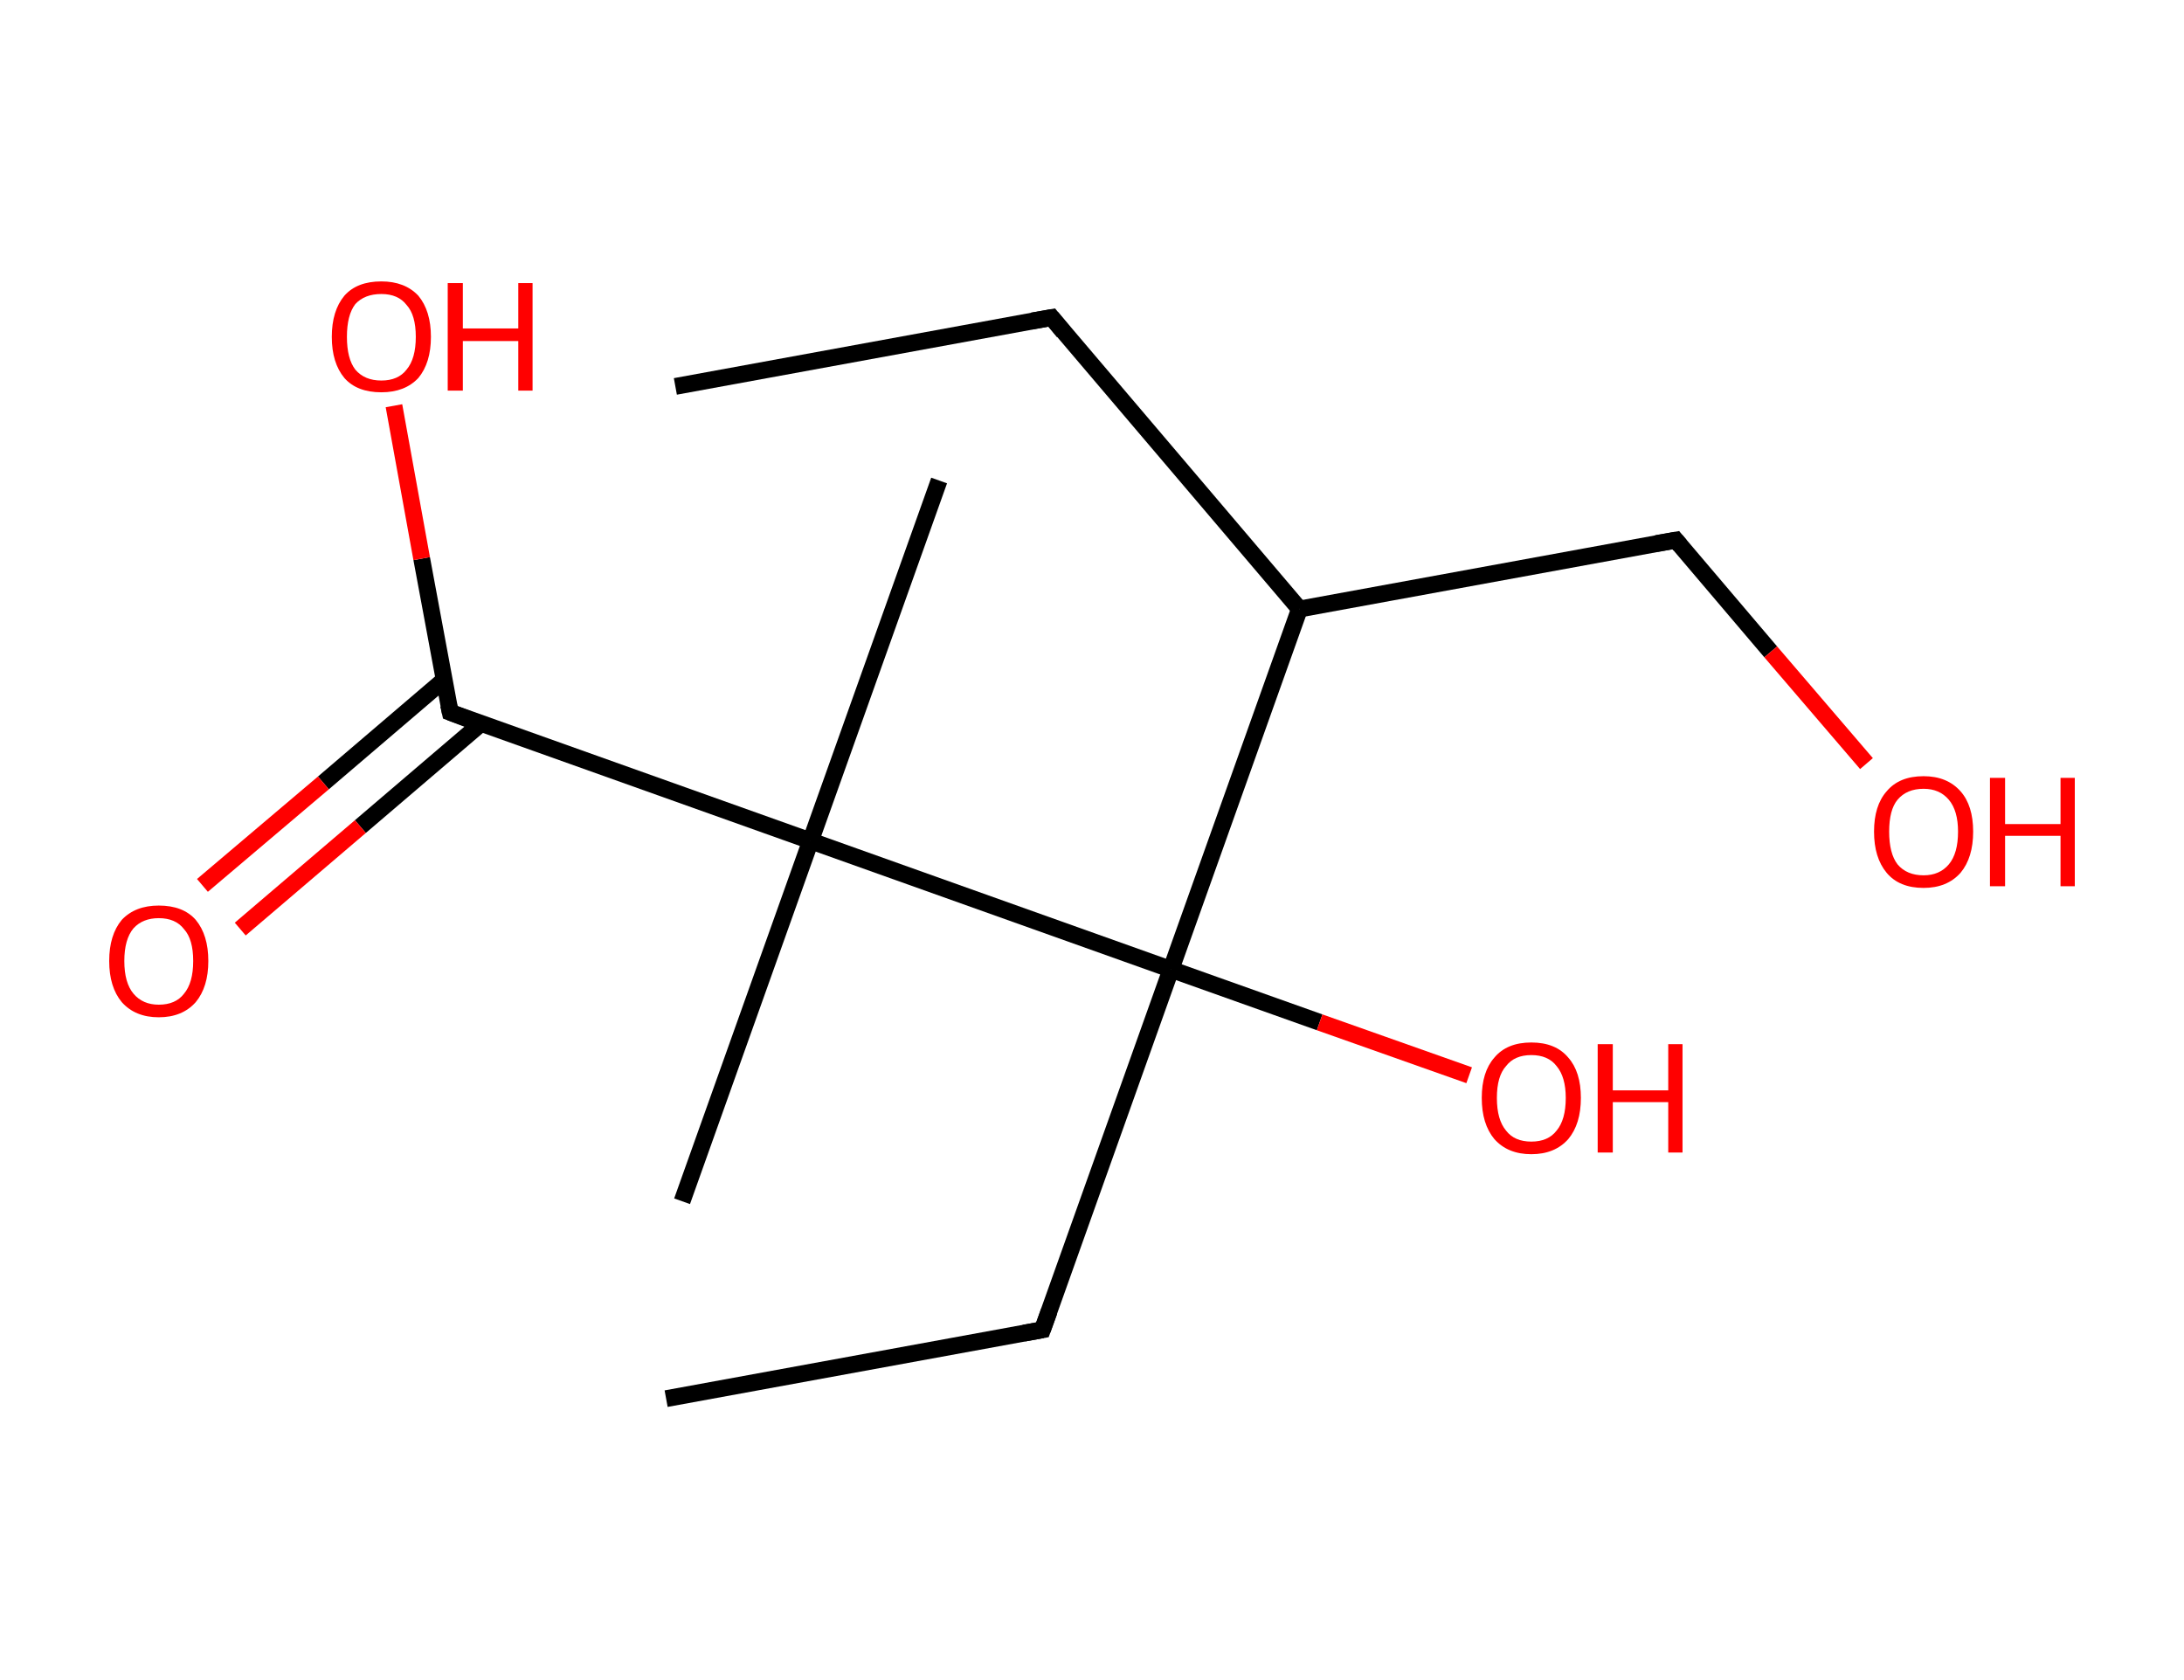 <?xml version='1.0' encoding='ASCII' standalone='yes'?>
<svg xmlns="http://www.w3.org/2000/svg" xmlns:rdkit="http://www.rdkit.org/xml" xmlns:xlink="http://www.w3.org/1999/xlink" version="1.1" baseProfile="full" xml:space="preserve" width="260px" height="200px" viewBox="0 0 260 200">
<!-- END OF HEADER -->
<rect style="opacity:1.0;fill:#FFFFFF;stroke:none" width="260.0" height="200.0" x="0.0" y="0.0"> </rect>
<path class="bond-0 atom-0 atom-1" d="M 80.4,46.0 L 125.2,37.8" style="fill:none;fill-rule:evenodd;stroke:#000000;stroke-width:2.0px;stroke-linecap:butt;stroke-linejoin:miter;stroke-opacity:1"/>
<path class="bond-1 atom-1 atom-2" d="M 125.2,37.8 L 154.7,72.5" style="fill:none;fill-rule:evenodd;stroke:#000000;stroke-width:2.0px;stroke-linecap:butt;stroke-linejoin:miter;stroke-opacity:1"/>
<path class="bond-2 atom-2 atom-3" d="M 154.7,72.5 L 199.5,64.3" style="fill:none;fill-rule:evenodd;stroke:#000000;stroke-width:2.0px;stroke-linecap:butt;stroke-linejoin:miter;stroke-opacity:1"/>
<path class="bond-3 atom-3 atom-4" d="M 199.5,64.3 L 210.8,77.6" style="fill:none;fill-rule:evenodd;stroke:#000000;stroke-width:2.0px;stroke-linecap:butt;stroke-linejoin:miter;stroke-opacity:1"/>
<path class="bond-3 atom-3 atom-4" d="M 210.8,77.6 L 222.2,90.9" style="fill:none;fill-rule:evenodd;stroke:#FF0000;stroke-width:2.0px;stroke-linecap:butt;stroke-linejoin:miter;stroke-opacity:1"/>
<path class="bond-4 atom-2 atom-5" d="M 154.7,72.5 L 139.4,115.4" style="fill:none;fill-rule:evenodd;stroke:#000000;stroke-width:2.0px;stroke-linecap:butt;stroke-linejoin:miter;stroke-opacity:1"/>
<path class="bond-5 atom-5 atom-6" d="M 139.4,115.4 L 157.1,121.7" style="fill:none;fill-rule:evenodd;stroke:#000000;stroke-width:2.0px;stroke-linecap:butt;stroke-linejoin:miter;stroke-opacity:1"/>
<path class="bond-5 atom-5 atom-6" d="M 157.1,121.7 L 174.9,128.0" style="fill:none;fill-rule:evenodd;stroke:#FF0000;stroke-width:2.0px;stroke-linecap:butt;stroke-linejoin:miter;stroke-opacity:1"/>
<path class="bond-6 atom-5 atom-7" d="M 139.4,115.4 L 124.1,158.3" style="fill:none;fill-rule:evenodd;stroke:#000000;stroke-width:2.0px;stroke-linecap:butt;stroke-linejoin:miter;stroke-opacity:1"/>
<path class="bond-7 atom-7 atom-8" d="M 124.1,158.3 L 79.3,166.5" style="fill:none;fill-rule:evenodd;stroke:#000000;stroke-width:2.0px;stroke-linecap:butt;stroke-linejoin:miter;stroke-opacity:1"/>
<path class="bond-8 atom-5 atom-9" d="M 139.4,115.4 L 96.5,100.1" style="fill:none;fill-rule:evenodd;stroke:#000000;stroke-width:2.0px;stroke-linecap:butt;stroke-linejoin:miter;stroke-opacity:1"/>
<path class="bond-9 atom-9 atom-10" d="M 96.5,100.1 L 111.8,57.2" style="fill:none;fill-rule:evenodd;stroke:#000000;stroke-width:2.0px;stroke-linecap:butt;stroke-linejoin:miter;stroke-opacity:1"/>
<path class="bond-10 atom-9 atom-11" d="M 96.5,100.1 L 81.2,143.0" style="fill:none;fill-rule:evenodd;stroke:#000000;stroke-width:2.0px;stroke-linecap:butt;stroke-linejoin:miter;stroke-opacity:1"/>
<path class="bond-11 atom-9 atom-12" d="M 96.5,100.1 L 53.6,84.8" style="fill:none;fill-rule:evenodd;stroke:#000000;stroke-width:2.0px;stroke-linecap:butt;stroke-linejoin:miter;stroke-opacity:1"/>
<path class="bond-12 atom-12 atom-13" d="M 52.9,80.9 L 38.5,93.2" style="fill:none;fill-rule:evenodd;stroke:#000000;stroke-width:2.0px;stroke-linecap:butt;stroke-linejoin:miter;stroke-opacity:1"/>
<path class="bond-12 atom-12 atom-13" d="M 38.5,93.2 L 24.1,105.4" style="fill:none;fill-rule:evenodd;stroke:#FF0000;stroke-width:2.0px;stroke-linecap:butt;stroke-linejoin:miter;stroke-opacity:1"/>
<path class="bond-12 atom-12 atom-13" d="M 57.3,86.1 L 42.9,98.4" style="fill:none;fill-rule:evenodd;stroke:#000000;stroke-width:2.0px;stroke-linecap:butt;stroke-linejoin:miter;stroke-opacity:1"/>
<path class="bond-12 atom-12 atom-13" d="M 42.9,98.4 L 28.6,110.6" style="fill:none;fill-rule:evenodd;stroke:#FF0000;stroke-width:2.0px;stroke-linecap:butt;stroke-linejoin:miter;stroke-opacity:1"/>
<path class="bond-13 atom-12 atom-14" d="M 53.6,84.8 L 50.2,66.5" style="fill:none;fill-rule:evenodd;stroke:#000000;stroke-width:2.0px;stroke-linecap:butt;stroke-linejoin:miter;stroke-opacity:1"/>
<path class="bond-13 atom-12 atom-14" d="M 50.2,66.5 L 46.9,48.3" style="fill:none;fill-rule:evenodd;stroke:#FF0000;stroke-width:2.0px;stroke-linecap:butt;stroke-linejoin:miter;stroke-opacity:1"/>
<path d="M 122.9,38.2 L 125.2,37.8 L 126.6,39.5" style="fill:none;stroke:#000000;stroke-width:2.0px;stroke-linecap:butt;stroke-linejoin:miter;stroke-opacity:1;"/>
<path d="M 197.2,64.7 L 199.5,64.3 L 200.0,64.9" style="fill:none;stroke:#000000;stroke-width:2.0px;stroke-linecap:butt;stroke-linejoin:miter;stroke-opacity:1;"/>
<path d="M 124.9,156.1 L 124.1,158.3 L 121.9,158.7" style="fill:none;stroke:#000000;stroke-width:2.0px;stroke-linecap:butt;stroke-linejoin:miter;stroke-opacity:1;"/>
<path d="M 55.7,85.6 L 53.6,84.8 L 53.4,83.9" style="fill:none;stroke:#000000;stroke-width:2.0px;stroke-linecap:butt;stroke-linejoin:miter;stroke-opacity:1;"/>
<path class="atom-4" d="M 223.1 99.0 Q 223.1 95.9, 224.6 94.2 Q 226.1 92.4, 229.0 92.4 Q 231.8 92.4, 233.4 94.2 Q 234.9 95.9, 234.9 99.0 Q 234.9 102.1, 233.4 103.9 Q 231.8 105.7, 229.0 105.7 Q 226.1 105.7, 224.6 103.9 Q 223.1 102.1, 223.1 99.0 M 229.0 104.2 Q 230.9 104.2, 232.0 102.9 Q 233.1 101.6, 233.1 99.0 Q 233.1 96.5, 232.0 95.2 Q 230.9 93.9, 229.0 93.9 Q 227.0 93.9, 225.9 95.2 Q 224.9 96.4, 224.9 99.0 Q 224.9 101.6, 225.9 102.9 Q 227.0 104.2, 229.0 104.2 " fill="#FF0000"/>
<path class="atom-4" d="M 236.9 92.6 L 238.7 92.6 L 238.7 98.1 L 245.3 98.1 L 245.3 92.6 L 247.0 92.6 L 247.0 105.5 L 245.3 105.5 L 245.3 99.5 L 238.7 99.5 L 238.7 105.5 L 236.9 105.5 L 236.9 92.6 " fill="#FF0000"/>
<path class="atom-6" d="M 176.4 130.7 Q 176.4 127.6, 177.9 125.9 Q 179.4 124.1, 182.3 124.1 Q 185.2 124.1, 186.7 125.9 Q 188.2 127.6, 188.2 130.7 Q 188.2 133.8, 186.7 135.6 Q 185.1 137.4, 182.3 137.4 Q 179.5 137.4, 177.9 135.6 Q 176.4 133.8, 176.4 130.7 M 182.3 135.9 Q 184.3 135.9, 185.3 134.6 Q 186.4 133.3, 186.4 130.7 Q 186.4 128.2, 185.3 126.9 Q 184.3 125.6, 182.3 125.6 Q 180.3 125.6, 179.3 126.9 Q 178.2 128.1, 178.2 130.7 Q 178.2 133.3, 179.3 134.6 Q 180.3 135.9, 182.3 135.9 " fill="#FF0000"/>
<path class="atom-6" d="M 190.2 124.3 L 192.0 124.3 L 192.0 129.8 L 198.6 129.8 L 198.6 124.3 L 200.3 124.3 L 200.3 137.2 L 198.6 137.2 L 198.6 131.2 L 192.0 131.2 L 192.0 137.2 L 190.2 137.2 L 190.2 124.3 " fill="#FF0000"/>
<path class="atom-13" d="M 13.0 114.4 Q 13.0 111.3, 14.5 109.5 Q 16.1 107.8, 18.9 107.8 Q 21.8 107.8, 23.3 109.5 Q 24.8 111.3, 24.8 114.4 Q 24.8 117.5, 23.3 119.3 Q 21.7 121.1, 18.9 121.1 Q 16.1 121.1, 14.5 119.3 Q 13.0 117.5, 13.0 114.4 M 18.9 119.6 Q 20.9 119.6, 21.9 118.3 Q 23.0 117.0, 23.0 114.4 Q 23.0 111.8, 21.9 110.6 Q 20.9 109.3, 18.9 109.3 Q 17.0 109.3, 15.9 110.5 Q 14.8 111.8, 14.8 114.4 Q 14.8 117.0, 15.9 118.3 Q 17.0 119.6, 18.9 119.6 " fill="#FF0000"/>
<path class="atom-14" d="M 39.5 40.1 Q 39.5 37.0, 41.0 35.2 Q 42.5 33.5, 45.4 33.5 Q 48.2 33.5, 49.8 35.2 Q 51.3 37.0, 51.3 40.1 Q 51.3 43.2, 49.8 45.0 Q 48.2 46.7, 45.4 46.7 Q 42.5 46.7, 41.0 45.0 Q 39.5 43.2, 39.5 40.1 M 45.4 45.3 Q 47.4 45.3, 48.4 44.0 Q 49.5 42.7, 49.5 40.1 Q 49.5 37.5, 48.4 36.3 Q 47.4 35.0, 45.4 35.0 Q 43.4 35.0, 42.3 36.2 Q 41.3 37.5, 41.3 40.1 Q 41.3 42.7, 42.3 44.0 Q 43.4 45.3, 45.4 45.3 " fill="#FF0000"/>
<path class="atom-14" d="M 53.3 33.7 L 55.1 33.7 L 55.1 39.1 L 61.7 39.1 L 61.7 33.7 L 63.4 33.7 L 63.4 46.5 L 61.7 46.5 L 61.7 40.6 L 55.1 40.6 L 55.1 46.5 L 53.3 46.5 L 53.3 33.7 " fill="#FF0000"/>
</svg>
